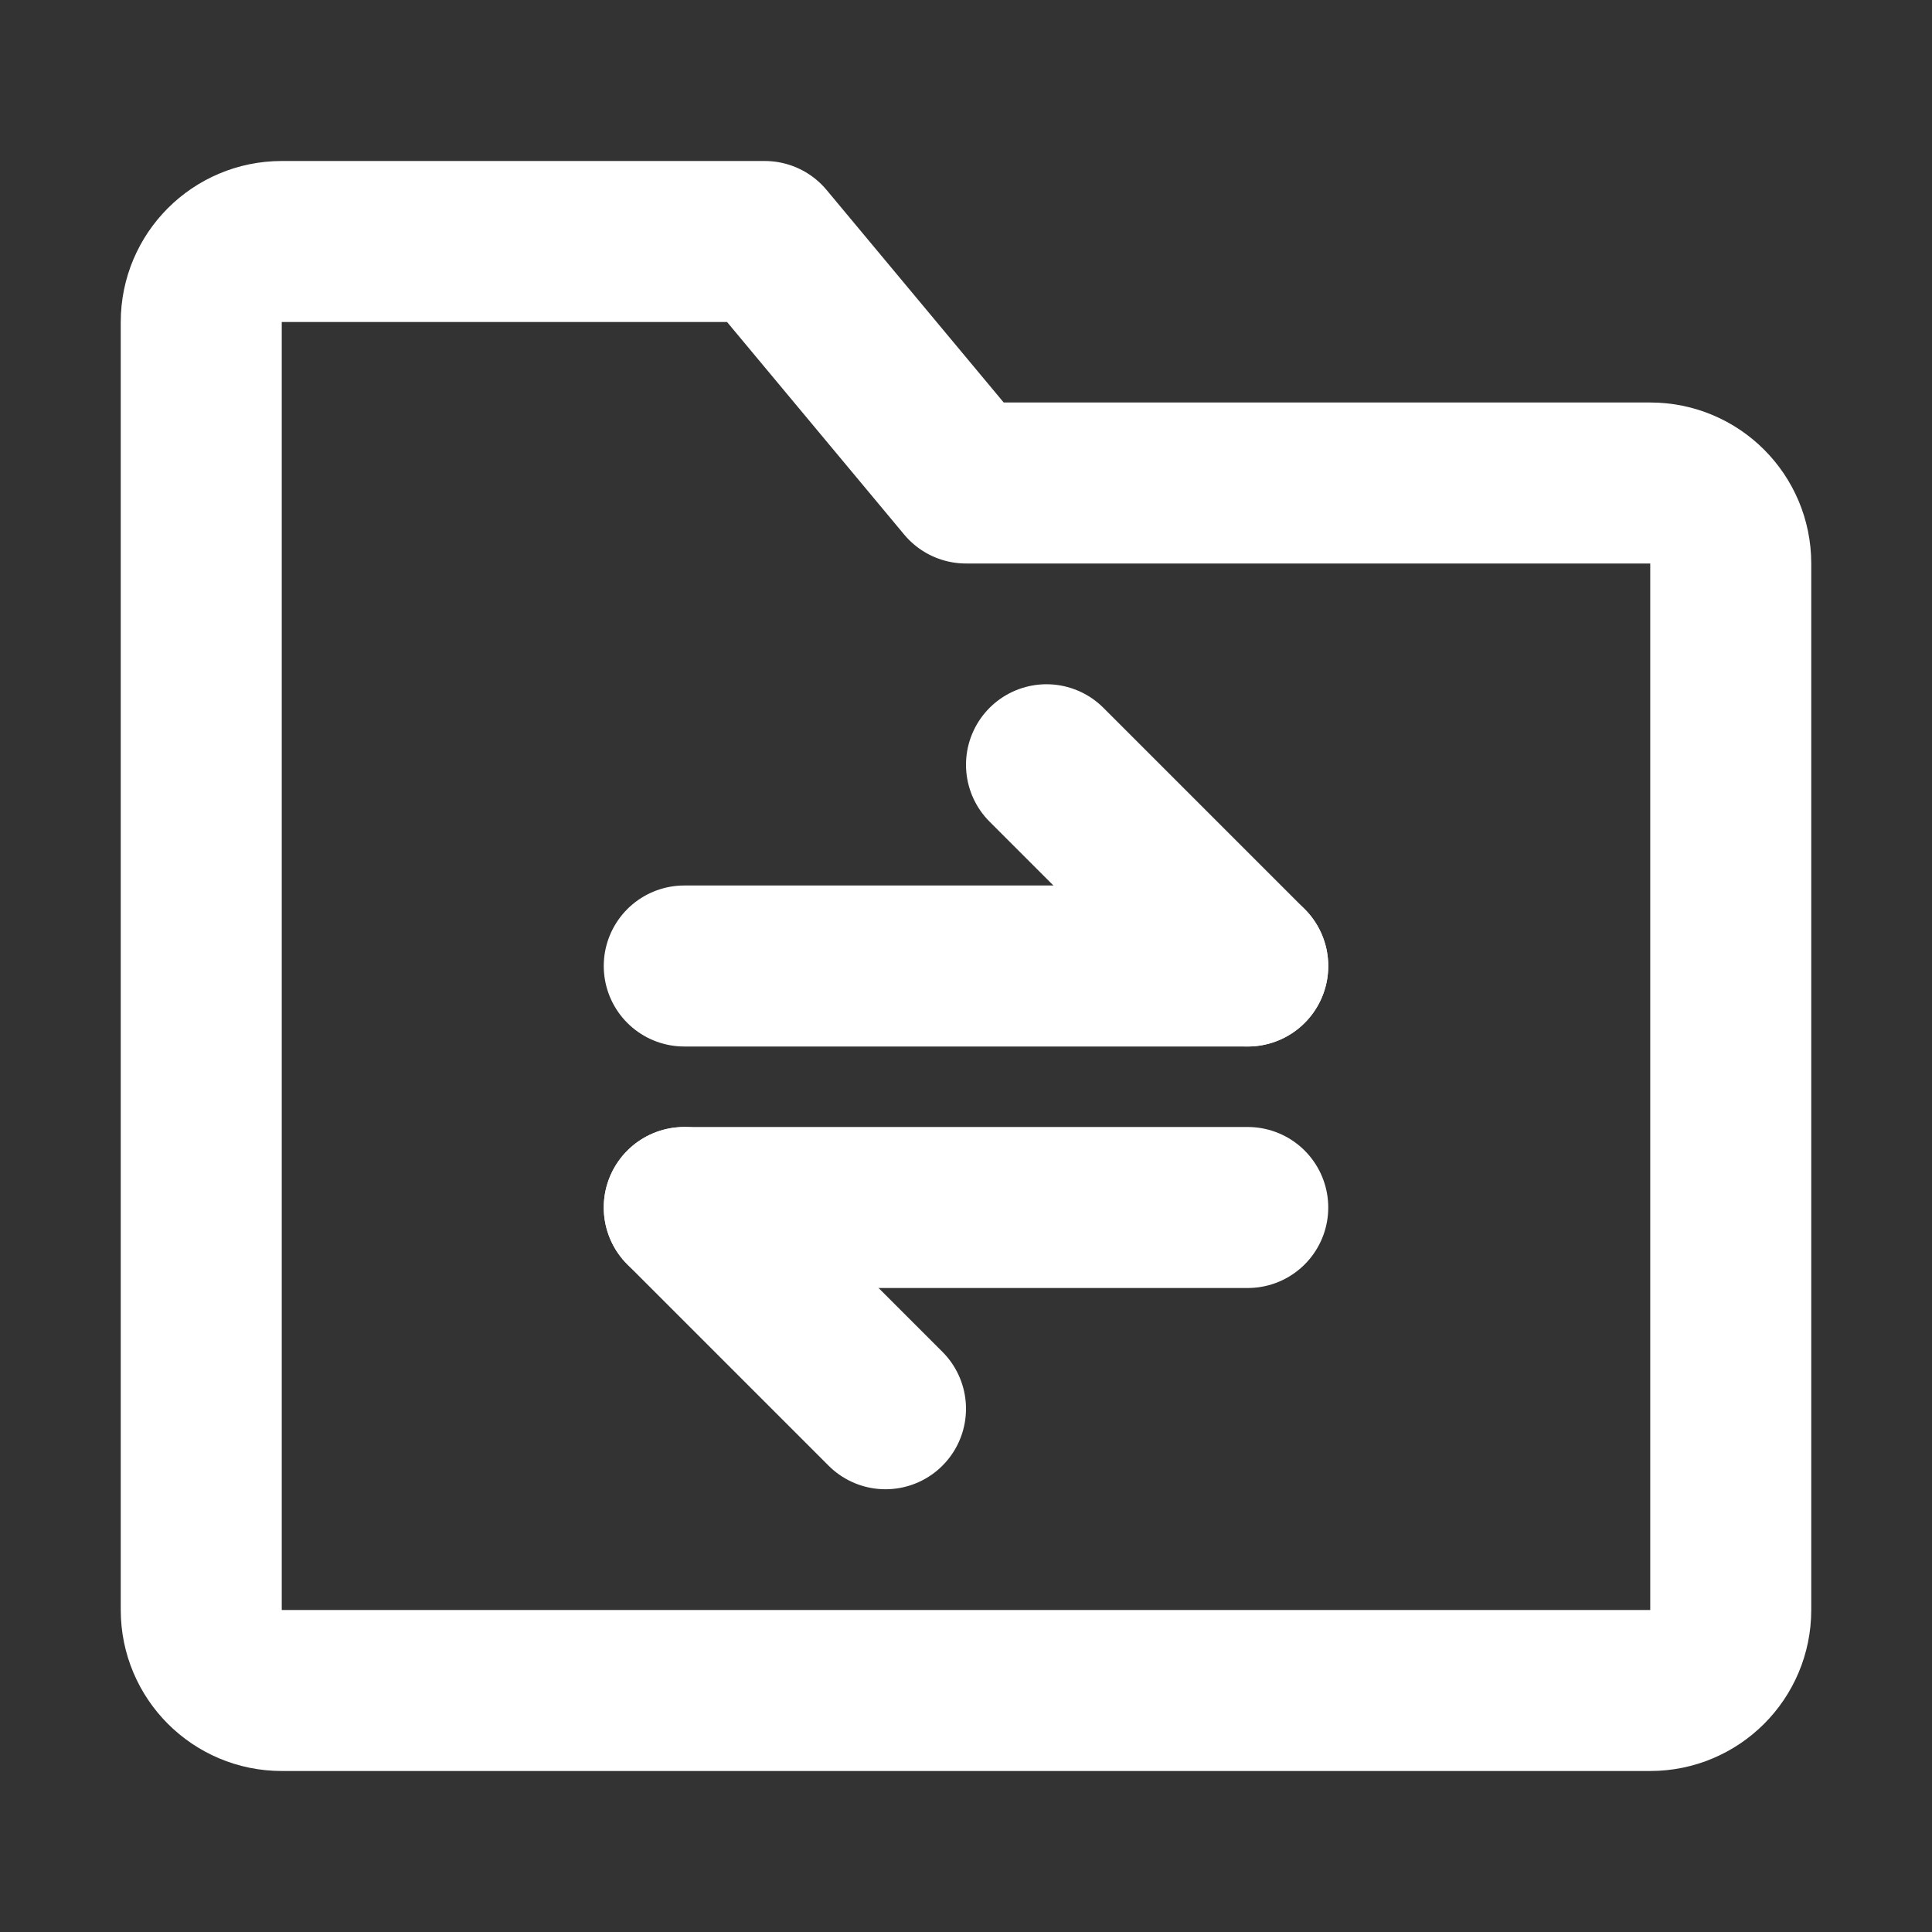 <?xml version="1.0" encoding="UTF-8"?>
<svg width="28" height="28" viewBox="0 0 48 48" fill="none" xmlns="http://www.w3.org/2000/svg">
    <rect x="0" y="0" width="48" height="48" fill="#333333" stroke="none"/>
    <path d="M5 8C5 6.895 5.895 6 7 6H19L24 12H41C42.105 12 43 12.895 43 14V40C43 41.105 42.105 42 41 42H7C5.895 42 5 41.105 5 40V8Z"
          fill="none" stroke="#ffffff" stroke-width="4" stroke-linejoin="round"/>
    <path d="M17 24L31 24" stroke="#ffffff" stroke-width="4" stroke-linecap="round" stroke-linejoin="round"/>
    <path d="M17 30L31 30" stroke="#ffffff" stroke-width="4" stroke-linecap="round" stroke-linejoin="round"/>
    <path d="M31 24L26 19" stroke="#ffffff" stroke-width="4" stroke-linecap="round" stroke-linejoin="round"/>
    <path d="M22 35L17 30" stroke="#ffffff" stroke-width="4" stroke-linecap="round" stroke-linejoin="round"/>
</svg>